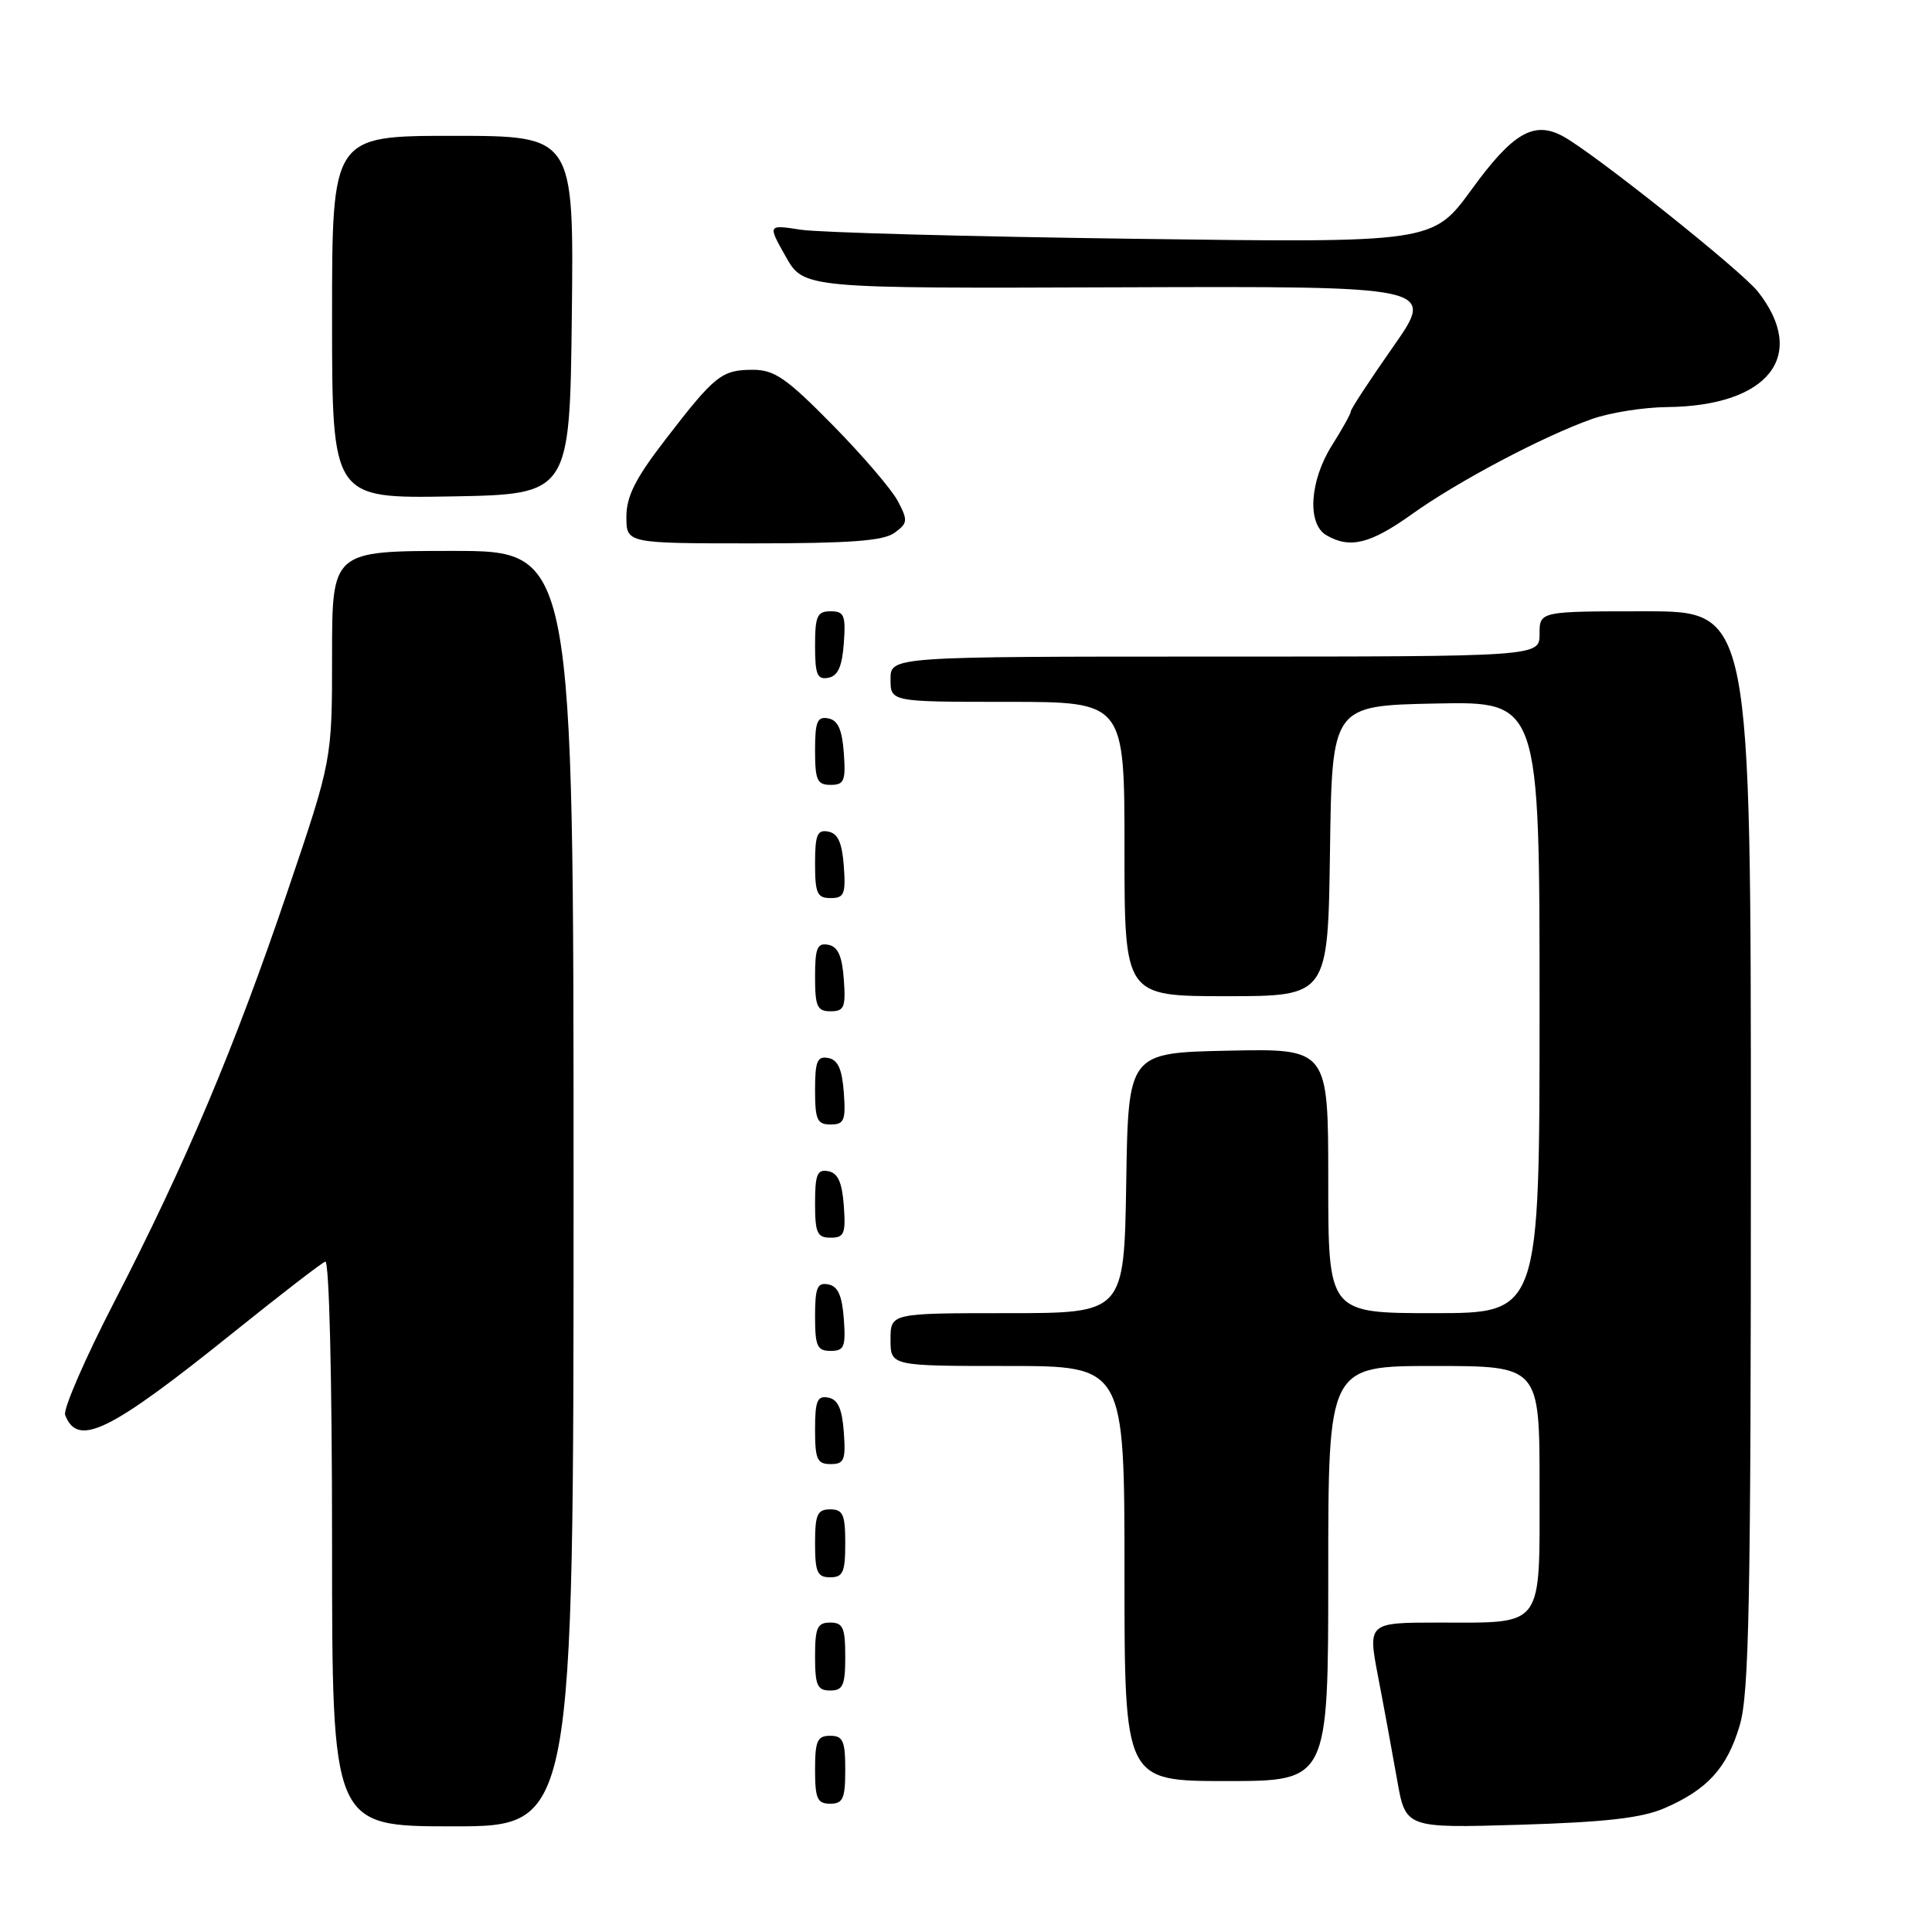 <?xml version="1.0" encoding="UTF-8" standalone="no"?>
<!DOCTYPE svg PUBLIC "-//W3C//DTD SVG 1.1//EN" "http://www.w3.org/Graphics/SVG/1.1/DTD/svg11.dtd" >
<svg xmlns="http://www.w3.org/2000/svg" xmlns:xlink="http://www.w3.org/1999/xlink" version="1.1" viewBox="0 0 256 256">
 <g >
 <path fill="currentColor"
d=" M 76.00 157.50 C 76.00 73.00 76.00 73.00 60.00 73.00 C 44.00 73.00 44.00 73.00 44.00 86.85 C 44.00 100.70 44.00 100.70 38.10 118.10 C 31.08 138.82 24.59 154.20 15.11 172.57 C 11.26 180.03 8.35 186.74 8.63 187.49 C 10.30 191.83 14.49 189.77 31.00 176.50 C 37.16 171.55 42.60 167.35 43.10 167.17 C 43.62 166.97 44.00 182.48 44.00 204.42 C 44.00 242.00 44.00 242.00 60.00 242.00 C 76.00 242.00 76.00 242.00 76.00 157.50 Z  M 220.49 239.62 C 226.23 237.15 228.84 234.29 230.52 228.63 C 231.77 224.42 232.00 212.41 232.00 152.32 C 232.00 81.00 232.00 81.00 218.00 81.00 C 204.00 81.00 204.00 81.00 204.00 84.00 C 204.00 87.00 204.00 87.00 161.00 87.00 C 118.00 87.00 118.00 87.00 118.00 90.00 C 118.00 93.00 118.00 93.00 133.50 93.00 C 149.00 93.00 149.00 93.00 149.00 112.50 C 149.00 132.00 149.00 132.00 162.48 132.00 C 175.96 132.00 175.96 132.00 176.23 112.75 C 176.50 93.50 176.50 93.50 190.25 93.22 C 204.00 92.94 204.00 92.94 204.00 133.47 C 204.00 174.00 204.00 174.00 190.00 174.00 C 176.00 174.00 176.00 174.00 176.00 156.47 C 176.00 138.94 176.00 138.94 162.75 139.22 C 149.50 139.50 149.50 139.50 149.23 156.75 C 148.95 174.00 148.95 174.00 133.48 174.00 C 118.00 174.00 118.00 174.00 118.00 177.50 C 118.00 181.00 118.00 181.00 133.50 181.00 C 149.00 181.00 149.00 181.00 149.00 208.50 C 149.00 236.00 149.00 236.00 162.50 236.00 C 176.00 236.00 176.00 236.00 176.00 208.50 C 176.00 181.00 176.00 181.00 190.00 181.00 C 204.00 181.00 204.00 181.00 204.00 196.96 C 204.00 215.93 204.69 215.00 190.68 215.00 C 181.23 215.00 181.23 215.00 182.62 222.25 C 183.39 226.24 184.51 232.37 185.13 235.87 C 186.25 242.24 186.25 242.24 201.37 241.79 C 212.66 241.45 217.51 240.90 220.49 239.62 Z  M 112.00 234.50 C 112.00 230.67 111.70 230.00 110.00 230.00 C 108.30 230.00 108.00 230.67 108.00 234.50 C 108.00 238.33 108.30 239.00 110.00 239.00 C 111.70 239.00 112.00 238.33 112.00 234.50 Z  M 112.00 219.50 C 112.00 215.67 111.70 215.00 110.00 215.00 C 108.30 215.00 108.00 215.67 108.00 219.50 C 108.00 223.33 108.30 224.00 110.00 224.00 C 111.70 224.00 112.00 223.33 112.00 219.50 Z  M 112.00 204.50 C 112.00 200.67 111.70 200.00 110.00 200.00 C 108.30 200.00 108.00 200.67 108.00 204.50 C 108.00 208.33 108.30 209.00 110.00 209.00 C 111.70 209.00 112.00 208.33 112.00 204.50 Z  M 111.81 189.76 C 111.58 186.66 111.03 185.43 109.75 185.19 C 108.29 184.91 108.00 185.61 108.00 189.43 C 108.00 193.38 108.28 194.00 110.06 194.00 C 111.86 194.00 112.08 193.47 111.81 189.76 Z  M 111.81 174.76 C 111.58 171.66 111.03 170.43 109.75 170.19 C 108.29 169.91 108.00 170.61 108.00 174.43 C 108.00 178.38 108.28 179.00 110.06 179.00 C 111.86 179.00 112.08 178.47 111.81 174.76 Z  M 111.81 159.76 C 111.58 156.66 111.03 155.43 109.75 155.19 C 108.29 154.91 108.00 155.61 108.00 159.43 C 108.00 163.38 108.28 164.00 110.06 164.00 C 111.86 164.00 112.08 163.47 111.81 159.76 Z  M 111.81 144.76 C 111.58 141.66 111.03 140.43 109.75 140.19 C 108.29 139.91 108.00 140.61 108.00 144.43 C 108.00 148.38 108.28 149.00 110.06 149.00 C 111.86 149.00 112.08 148.47 111.81 144.76 Z  M 111.81 129.76 C 111.58 126.66 111.03 125.43 109.75 125.19 C 108.29 124.91 108.00 125.61 108.00 129.43 C 108.00 133.38 108.28 134.00 110.06 134.00 C 111.86 134.00 112.08 133.47 111.81 129.76 Z  M 111.81 114.76 C 111.58 111.66 111.03 110.43 109.75 110.19 C 108.29 109.91 108.00 110.61 108.00 114.43 C 108.00 118.38 108.28 119.00 110.06 119.00 C 111.86 119.00 112.08 118.47 111.81 114.76 Z  M 111.81 99.76 C 111.58 96.66 111.03 95.43 109.75 95.19 C 108.29 94.91 108.00 95.61 108.00 99.43 C 108.00 103.38 108.28 104.00 110.06 104.00 C 111.86 104.00 112.08 103.47 111.81 99.76 Z  M 111.81 85.24 C 112.08 81.53 111.86 81.00 110.06 81.00 C 108.28 81.00 108.00 81.62 108.00 85.57 C 108.00 89.39 108.29 90.09 109.75 89.81 C 111.03 89.57 111.58 88.34 111.81 85.24 Z  M 118.53 70.60 C 120.29 69.32 120.32 68.97 118.97 66.40 C 118.16 64.86 114.27 60.32 110.31 56.30 C 104.21 50.10 102.62 49.00 99.76 49.00 C 95.63 49.00 94.72 49.73 88.18 58.23 C 84.19 63.40 83.00 65.77 83.00 68.48 C 83.00 72.00 83.00 72.00 99.81 72.00 C 112.64 72.00 117.07 71.67 118.53 70.60 Z  M 187.09 68.13 C 193.15 63.79 204.49 57.80 210.97 55.51 C 213.33 54.68 217.78 53.97 220.88 53.94 C 234.34 53.81 239.61 47.13 232.93 38.64 C 230.75 35.86 211.04 20.16 207.07 18.04 C 203.23 15.98 200.44 17.62 195.01 25.09 C 189.85 32.18 189.85 32.18 150.18 31.64 C 128.35 31.35 108.52 30.81 106.11 30.44 C 101.72 29.76 101.72 29.76 104.11 33.99 C 106.50 38.22 106.50 38.22 148.36 38.07 C 190.22 37.92 190.22 37.92 184.61 45.93 C 181.53 50.33 179.00 54.18 179.00 54.49 C 179.00 54.79 177.88 56.82 176.50 59.00 C 173.53 63.71 173.17 69.42 175.75 70.92 C 178.87 72.74 181.57 72.07 187.09 68.13 Z  M 75.77 41.75 C 76.04 18.00 76.04 18.00 60.02 18.00 C 44.00 18.00 44.00 18.00 44.00 42.03 C 44.00 66.05 44.00 66.05 59.75 65.78 C 75.50 65.50 75.50 65.50 75.77 41.75 Z "/>
</g>
</svg>